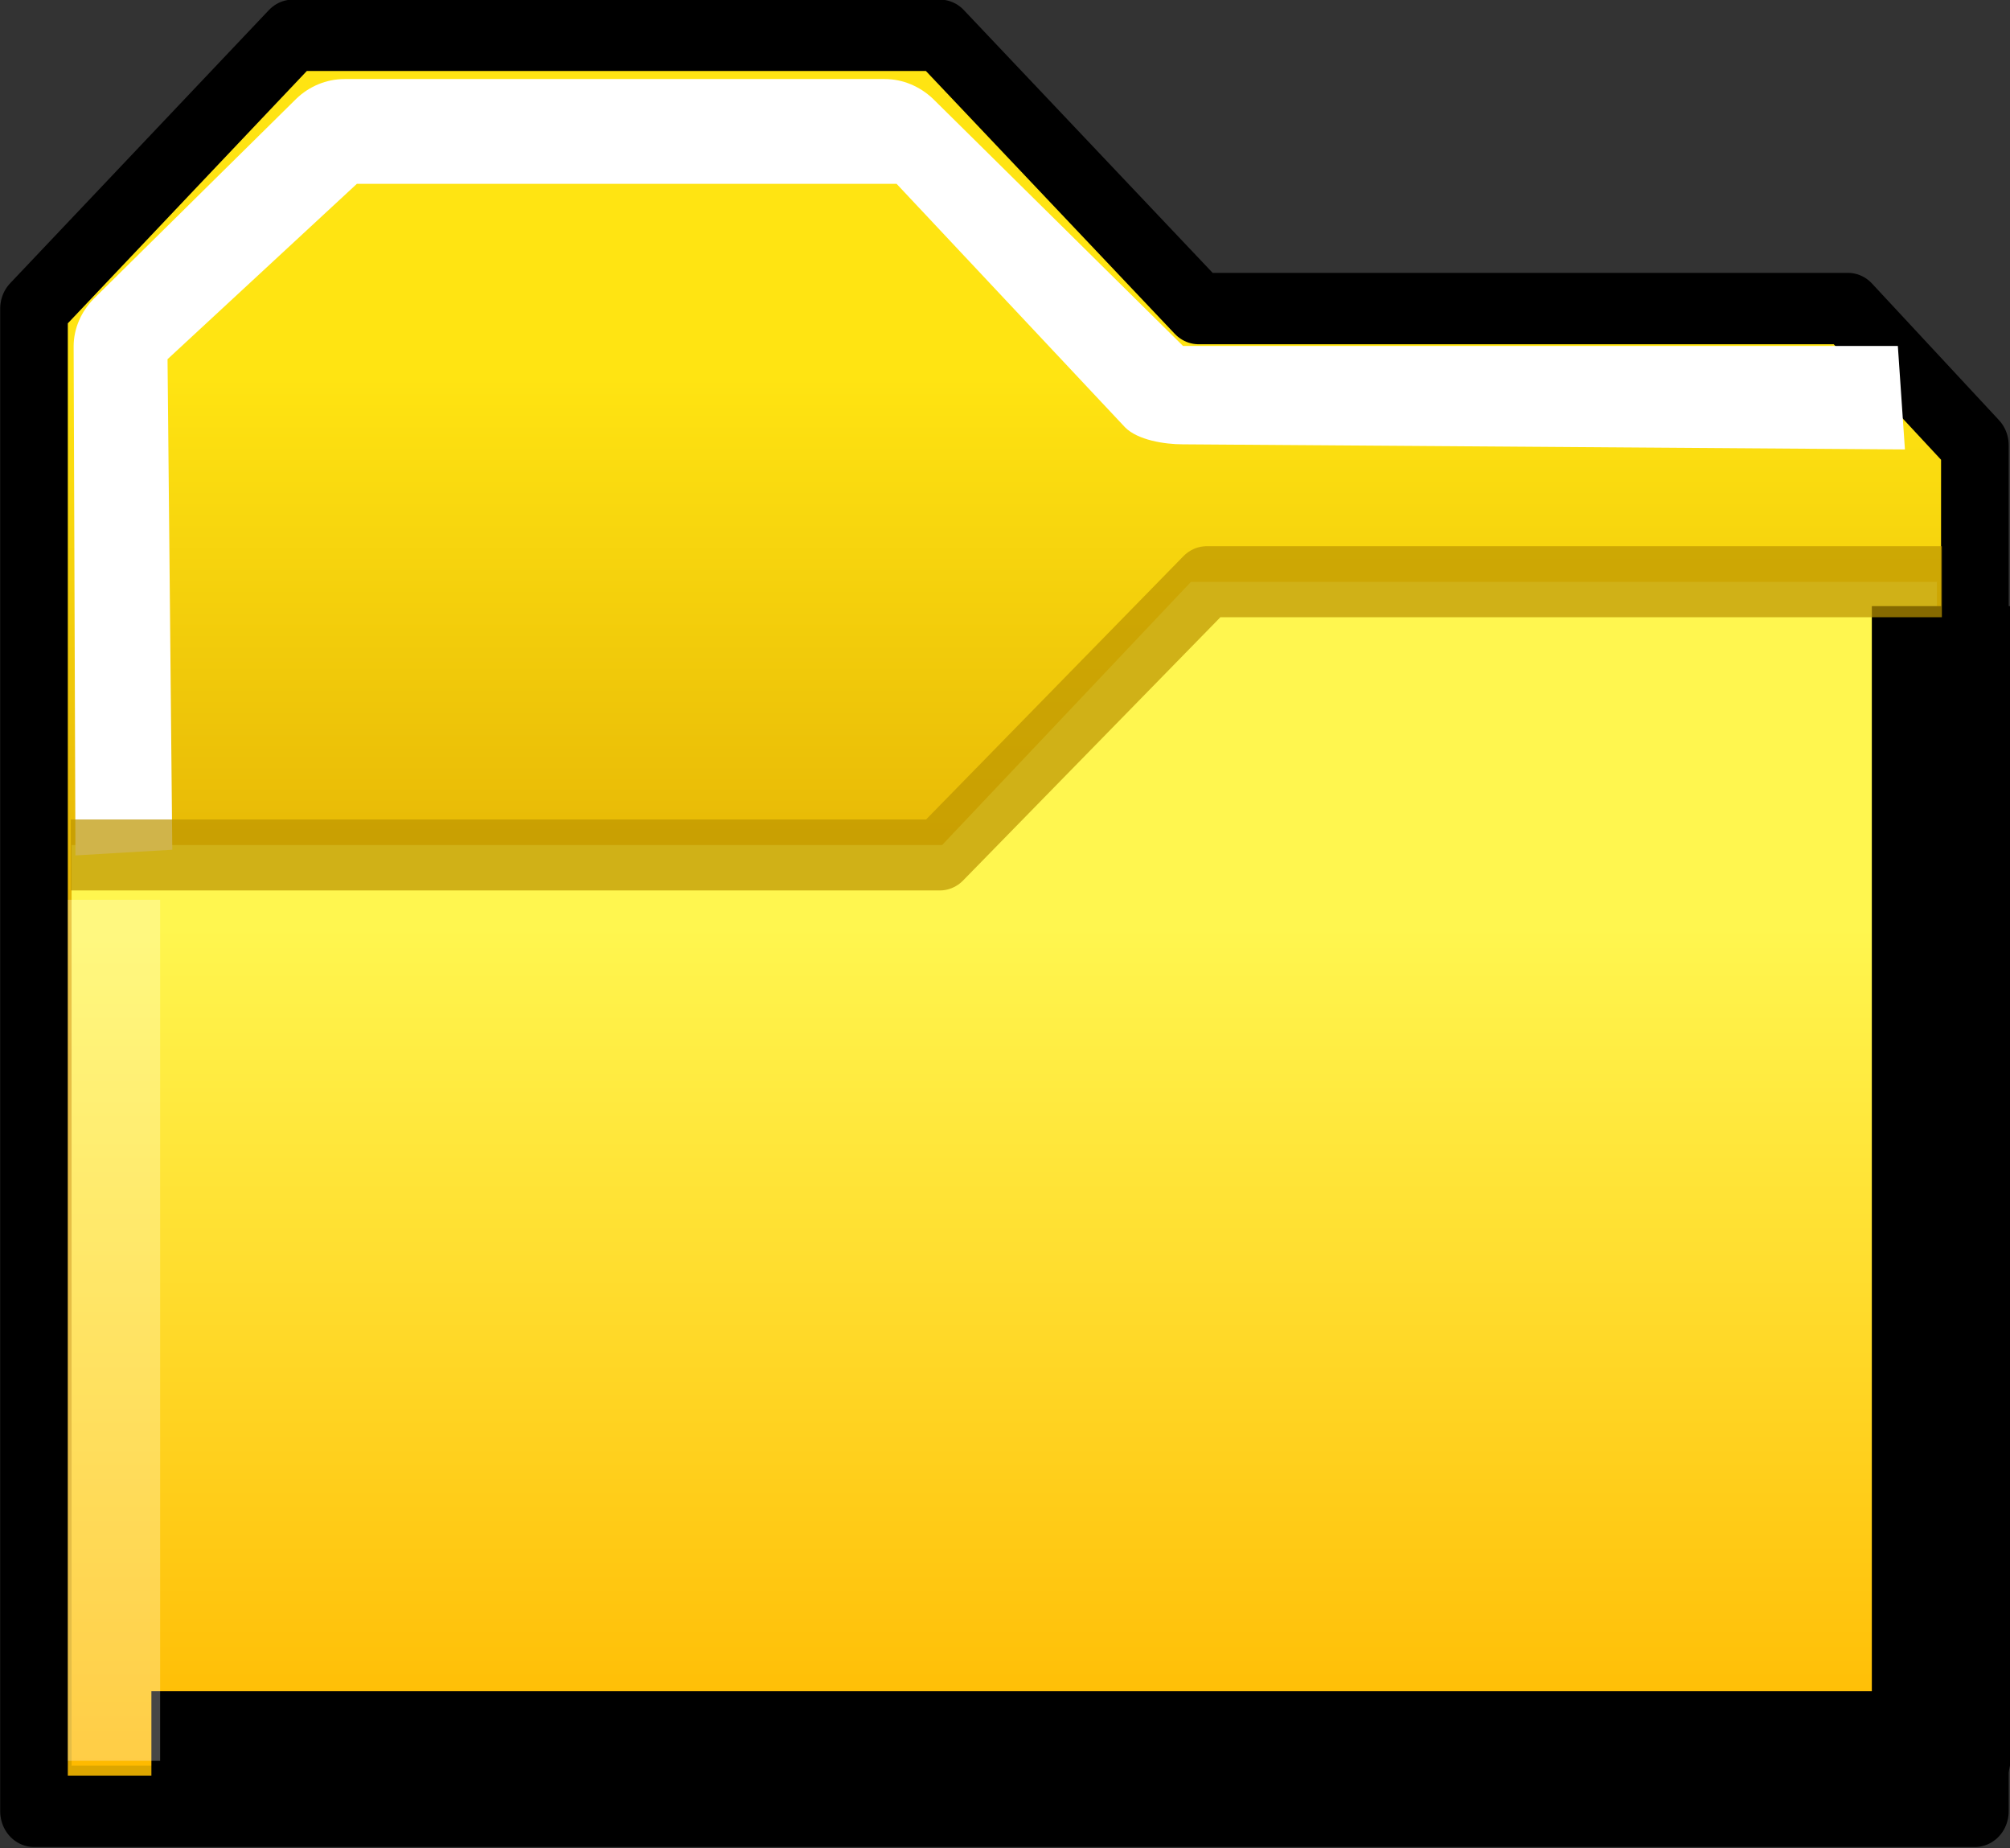 <?xml version="1.0" encoding="UTF-8" standalone="no"?>
<!--Generator: Xara Designer (www.xara.com), SVG filter version: 6.0.0.4-->

<svg
   xmlns:dc="http://purl.org/dc/elements/1.1/"
   xmlns:cc="http://creativecommons.org/ns#"
   xmlns:rdf="http://www.w3.org/1999/02/22-rdf-syntax-ns#"
   xmlns:svg="http://www.w3.org/2000/svg"
   xmlns="http://www.w3.org/2000/svg"
   xmlns:sodipodi="http://sodipodi.sourceforge.net/DTD/sodipodi-0.dtd"
   xmlns:inkscape="http://www.inkscape.org/namespaces/inkscape"
   version="1.1"
   overflow="visible"
   width="16.138pt"
   height="14.836pt"
   viewBox="0 0 16.138 14.836"
   id="svg5409"
   inkscape:version="0.91 r13725"
   sodipodi:docname="libraries.svg"
   style="overflow:visible;fill-rule:evenodd;stroke-width:0.501;stroke-linejoin:bevel">
  <rect x="0" y="0" width="16.138" height="14.836" fill="#333333" stroke="none"/>
  <sodipodi:namedview
     pagecolor="#ffffff"
     bordercolor="#666666"
     borderopacity="1"
     objecttolerance="10"
     gridtolerance="10"
     guidetolerance="10"
     inkscape:pageopacity="0"
     inkscape:pageshadow="2"
     inkscape:window-width="1920"
     inkscape:window-height="1137"
     id="namedview5457"
     showgrid="false"
     fit-margin-top="0"
     fit-margin-left="0"
     fit-margin-right="0"
     fit-margin-bottom="0"
     inkscape:zoom="1.4750476"
     inkscape:cx="124.37507"
     inkscape:cy="-38.048515"
     inkscape:window-x="1912"
     inkscape:window-y="-8"
     inkscape:window-maximized="1"
     inkscape:current-layer="Document" />
  <defs
     id="defs5411">
    <linearGradient
       id="LinearGradient"
       gradientUnits="userSpaceOnUse"
       x1="0"
       y1="0"
       x2="0"
       y2="7.213"
       gradientTransform="translate(17.366,504.814)">
      <stop
         offset="0"
         stop-color="#dda600"
         id="stop5414" />
      <stop
         offset="1"
         stop-color="#ffe412"
         id="stop5416" />
    </linearGradient>
    <linearGradient
       id="LinearGradient_1"
       gradientUnits="userSpaceOnUse"
       x1="0"
       y1="0"
       x2="8.855"
       y2="0"
       gradientTransform="matrix(0,-1,1,0,22.498,506.214)">
      <stop
         offset="0"
         stop-color="#fff64f"
         id="stop5419" />
      <stop
         offset="1"
         stop-color="#ffba00"
         id="stop5421" />
    </linearGradient>
    <linearGradient
       id="LinearGradient_2"
       gradientUnits="userSpaceOnUse"
       x1="0"
       y1="0"
       x2="9.254"
       y2="0"
       gradientTransform="matrix(0.407,-0.913,0.933,0.363,13.675,514.465)">
      <stop
         offset="0"
         stop-color="#b5b5b5"
         id="stop5424" />
      <stop
         offset="1"
         stop-color="#000000"
         id="stop5426" />
    </linearGradient>
    <linearGradient
       id="LinearGradient_3"
       gradientUnits="userSpaceOnUse"
       x1="0"
       y1="0"
       x2="17.251"
       y2="0"
       gradientTransform="matrix(-0.623,0.782,-0.858,-0.528,29.977,496.787)">
      <stop
         offset="0"
         stop-color="#4d4d4d"
         id="stop5429" />
      <stop
         offset="1"
         stop-color="#000000"
         id="stop5431" />
    </linearGradient>
  </defs>
  <g
     id="Document"
     font-size="16"
     transform="matrix(0.72,0,0,-0.76,-5.996,-6.834)"
     style="font-size:16px;font-family:'Times New Roman';fill:none;stroke:#000000">
    <g
       id="Page background"
       transform="translate(0,-525)">
      <path
         style="stroke:none;stroke-width:0;stroke-linejoin:bevel;stroke-miterlimit:79.84;marker-start:none;marker-end:none"
         inkscape:connector-curvature="0"
         id="path5436"
         stroke-miterlimit="79.84"
         d="M 0,524.999 0,0 l 479.999,0 0,524.999 -479.999,0 z" />
    </g>
    <g
       id="MouseOff"
       transform="translate(0,-525)">
      <path
         style="fill:url(#LinearGradient);stroke:#000000;stroke-width:0.754;stroke-linecap:round;stroke-linejoin:round;stroke-miterlimit:79.84;marker-start:none;marker-end:none"
         inkscape:connector-curvature="0"
         id="path5439"
         stroke-miterlimit="79.84"
         d="m 8.707,512.749 0,-15.872 21.643,0 0,14.429 -1.416,1.443 -7.24,0 -2.885,2.886 -7.216,0 -2.886,-2.886 z" />
      <path
         style="fill:url(#LinearGradient_1);stroke:none;stroke-width:1.482;stroke-linecap:round;stroke-linejoin:round;stroke-miterlimit:79.84;marker-start:none;marker-end:none"
         inkscape:connector-curvature="0"
         id="path5441"
         stroke-miterlimit="79.84"
         d="m 29.927,509.862 -8.319,0 -2.774,-2.779 -9.708,0 0,-9.724 20.801,0 0,12.503 z" />
      <mask
         id="TranspMask">
        <rect
           style="fill:url(#LinearGradient_2);stroke:none"
           id="rect5444"
           height="630"
           width="576"
           y="-52.5"
           x="-48" />
      </mask>
      <path
         style="fill:#ffffff;fill-rule:evenodd;stroke:none;stroke-width:0.24;stroke-miterlimit:79.84;marker-start:none;marker-end:none"
         inkscape:connector-curvature="0"
         id="path5446"
         mask="url(#TranspMask)"
         stroke-miterlimit="79.84"
         d="m 9.169,506.973 -0.02,5.377 c 0,0.186 0.083,0.367 0.224,0.502 l 2.259,2.113 c 0.142,0.13 0.334,0.208 0.538,0.208 l 6.024,0 c 0.202,0 0.392,-0.078 0.537,-0.208 l 2.789,-2.611 7.971,0 0.079,-1.093 -8.054,0.054 c -0.203,0 -0.502,0.045 -0.642,0.179 l -2.548,2.572 -6.019,0 -2.111,-1.852 0.053,-5.181 -1.08,-0.06 z" />
      <mask
         id="TranspMask_1">
        <rect
           style="fill:url(#LinearGradient_3);stroke:none"
           id="rect5449"
           height="630"
           width="576"
           y="-52.5"
           x="-48" />
      </mask>
      <path
         style="fill:#000000;fill-rule:evenodd;stroke:none;stroke-width:0.197;stroke-miterlimit:79.84;marker-start:none;marker-end:none"
         inkscape:connector-curvature="0"
         id="path5451"
         mask="url(#TranspMask_1)"
         stroke-miterlimit="79.84"
         d="m 10.016,496.783 0,1.362 19.185,0 0,11.461 1.549,0 0,-12.146 c 0,-0.37 -0.347,-0.677 -0.773,-0.677 l -19.961,0 z" />
      <path
         style="fill:none;fill-opacity:0.275;stroke:#ffffff;stroke-width:1.029;stroke-linejoin:round;stroke-miterlimit:79.84;stroke-opacity:0.275"
         inkscape:connector-curvature="0"
         id="path5453"
         stroke-miterlimit="79.84"
         d="m 9.599,506.504 0,-9.094" />
      <path
         style="fill:none;fill-opacity:0.71;stroke:#bc9500;stroke-width:0.75;stroke-linejoin:round;stroke-miterlimit:79.84;stroke-opacity:0.71"
         inkscape:connector-curvature="0"
         id="path5455"
         stroke-miterlimit="79.84"
         d="m 29.982,509.864 -8.197,0 -2.978,-2.886 -9.691,0" />
    </g>
  </g>
</svg>
